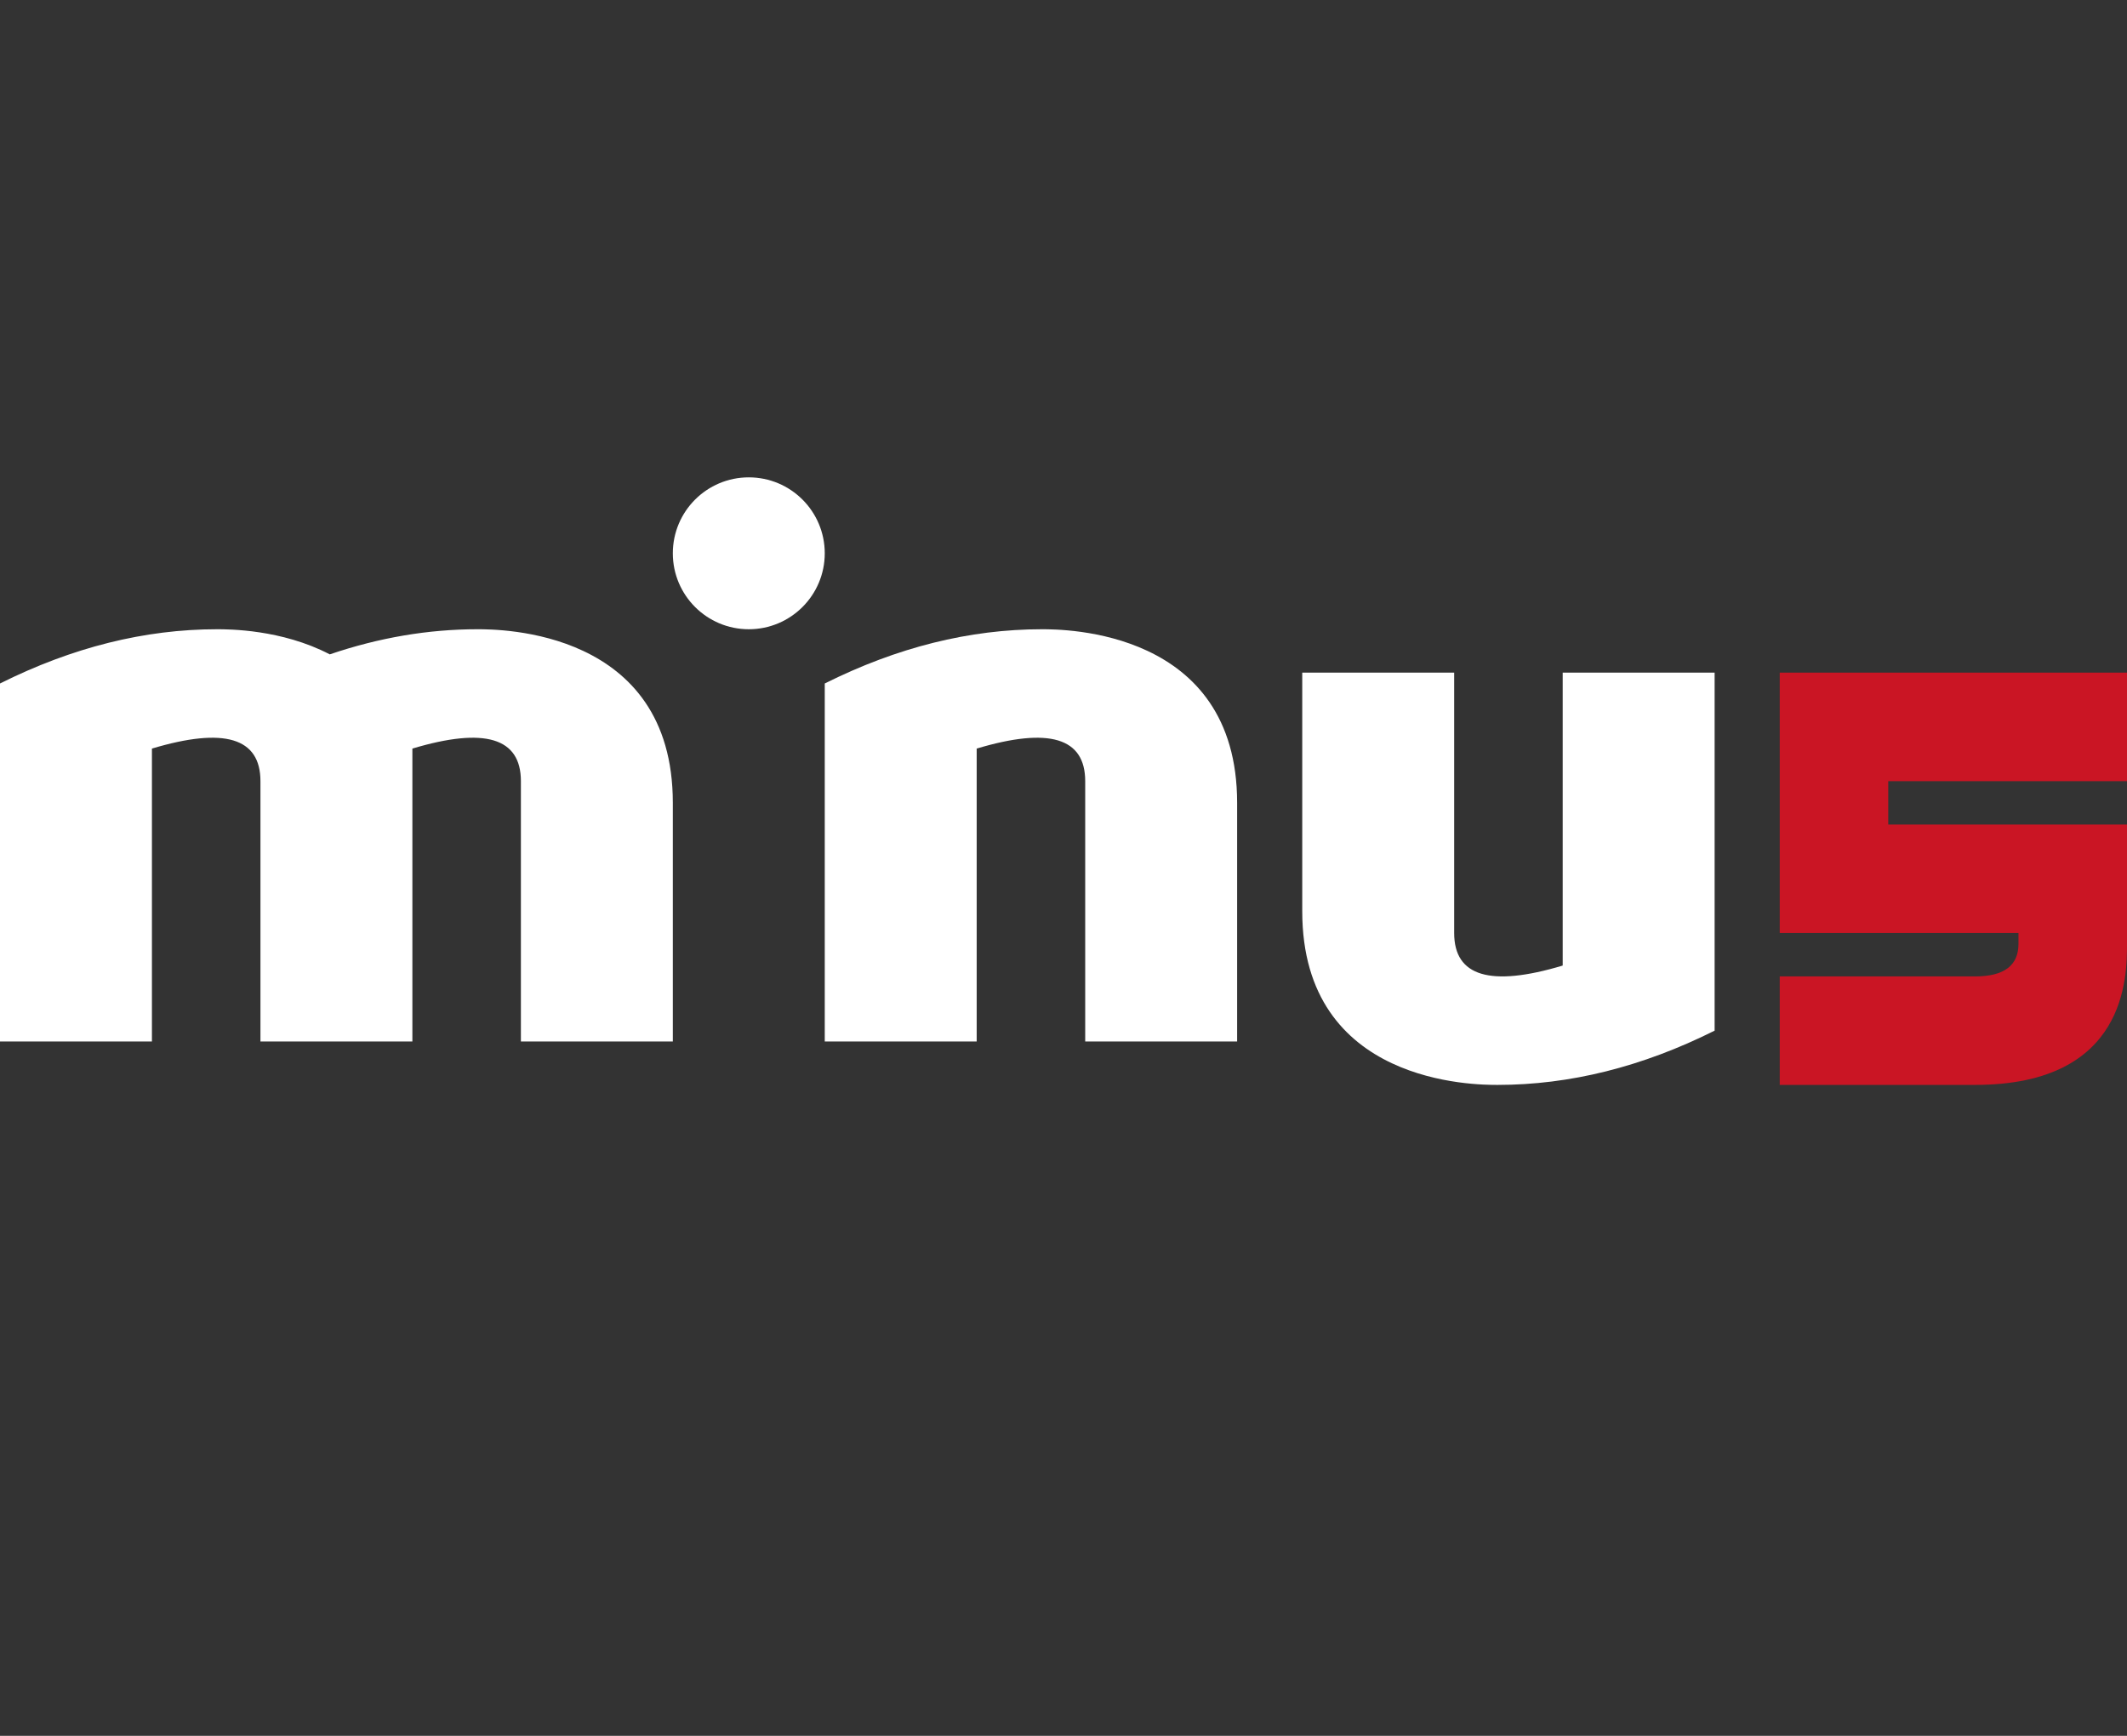 <?xml version="1.0" encoding="UTF-8"?>
<svg width="98px" height="80px" viewBox="0 0 98 80" version="1.1" xmlns="http://www.w3.org/2000/svg" xmlns:xlink="http://www.w3.org/1999/xlink">
    <rect x="0" y="0" width="98" height="80" fill="#333333" stroke="none"/>
    <!-- Generator: Sketch 46.2 (44496) - http://www.bohemiancoding.com/sketch -->
    <title>imgLogoWhite</title>
    <desc>Created with Sketch.</desc>
    <defs></defs>
    <g id="Page-1" stroke="none" stroke-width="1" fill="none" fill-rule="evenodd">
        <g id="Artboard-2" transform="translate(-328, -40)">
            <g id="imgLogoWhite" transform="translate(328, 40)">
                <path class="letter" d="M15.5,48 L12,48 C12,41.333 12,37.333 12,36 C12,34 10.333,33.5 7,34.5 L7,48 L0,48 L0,31.5 C3.333,29.833 6.667,29 10,29 C10.525,29 12.98,29 15.194,30.158 C17.462,29.386 19.731,29 22,29 C23,29 31,29 31,37 C31,39.667 31,43.333 31,48 L24,48 C24,41.333 24,37.333 24,36 C24,34 22.333,33.5 19,34.5 L19,48 L15.5,48 Z" id="Combined-Shape" fill="#FFFFFF"></path>
                <circle id="Oval" fill="#FFFFFF" cx="34.5" cy="25.5" r="3.5"></circle>
                <path d="M38,40 C38,48 46,48 47,48 C50.333,48 53.667,47.167 57,45.5 L57,29 L50,29 L50,42.5 C46.667,43.5 45,43 45,41 C45,39.667 45,35.667 45,29 L38,29 C38,33.667 38,37.333 38,40 Z" id="Combined-Shape" fill="#FFFFFF" transform="translate(47.5, 38.5) scale(-1, -1) translate(-47.5, -38.5) "></path>
                <path d="M60,42 C60,50 68,50 69,50 C72.333,50 75.667,49.167 79,47.5 L79,31 L72,31 L72,44.5 C68.667,45.5 67,45 67,43 C67,41.667 67,37.667 67,31 L60,31 C60,35.667 60,39.333 60,42 Z" id="Combined-Shape" fill="#FFFFFF"></path>
                <path d="M87,38 L98,38 C98,40.667 98,42.5 98,43.5 C98,45 98,50 91,50 C89.667,50 86.667,50 82,50 L82,45 C88,45 91,45 91,45 C92.333,45 93,44.5 93,43.5 L93,43 L82,43 L82,31 L98,31 L98,36 L87,36 L87,38 Z" id="5" fill="#CA1524"></path>
            </g>
        </g>
    </g>
</svg>